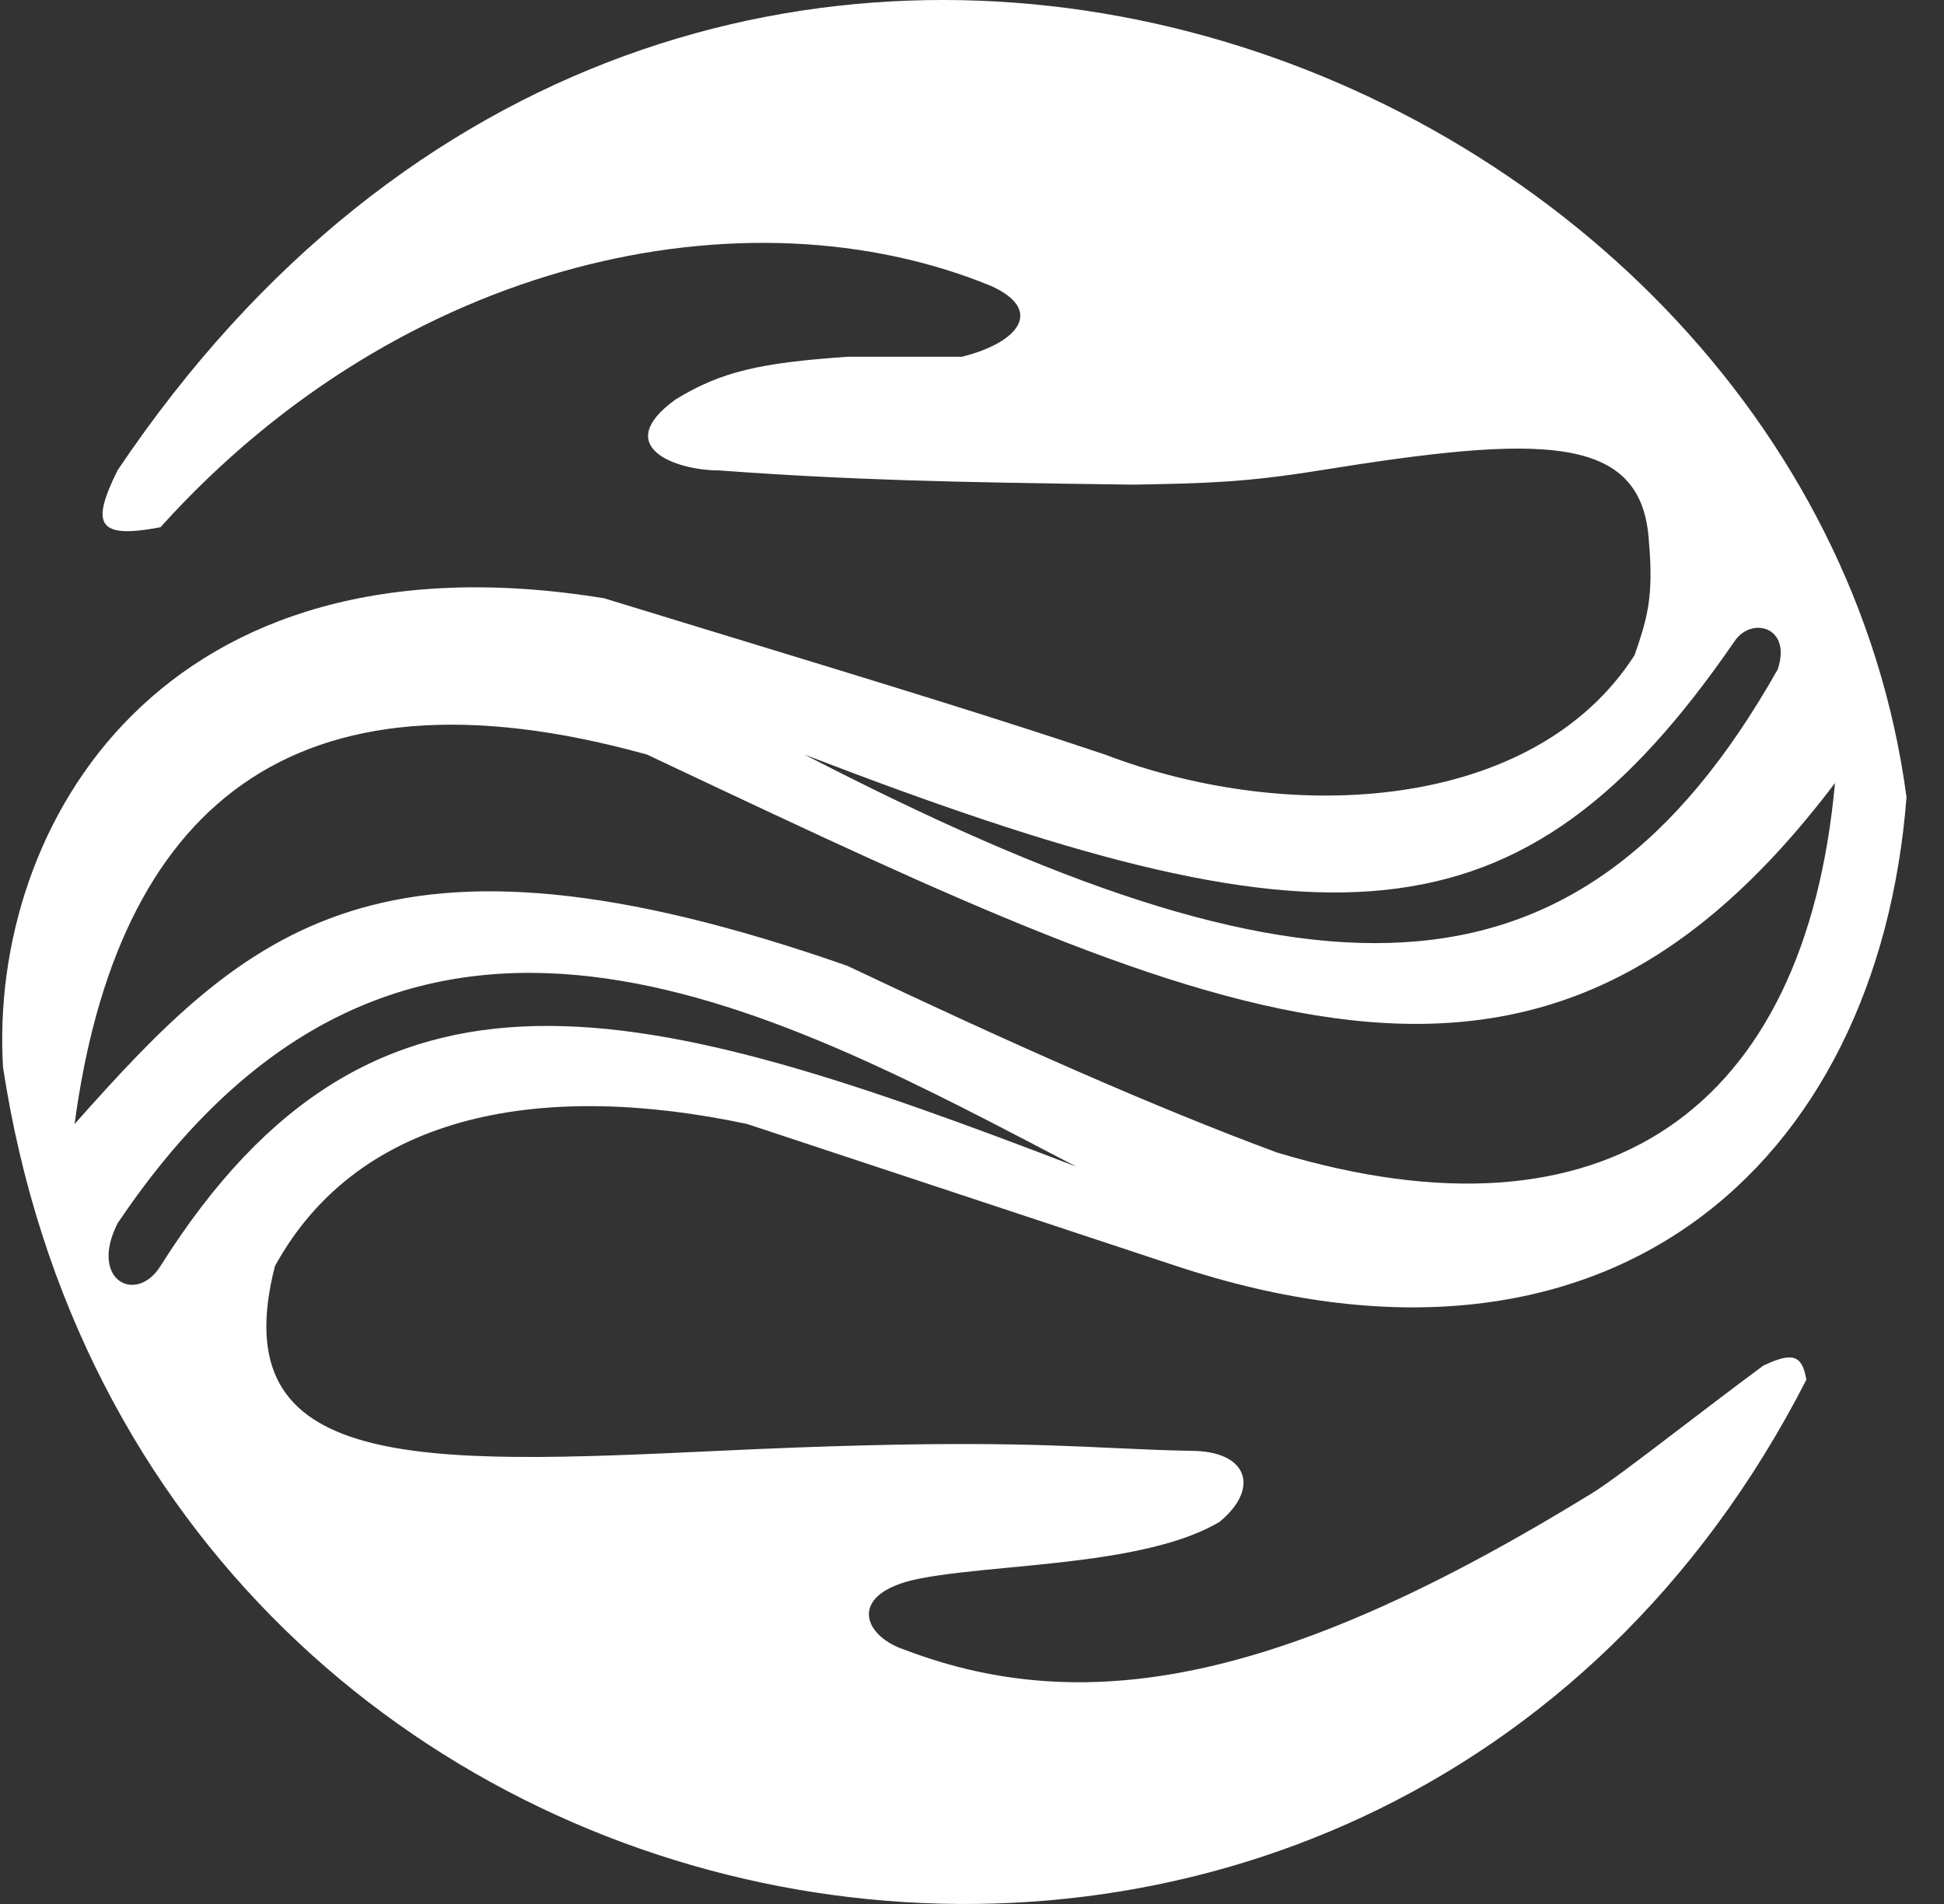 <svg width="49" height="48" viewBox="0 0 49 48" fill="none" xmlns="http://www.w3.org/2000/svg">
<rect x="0" y="0" width="49" height="48" fill="#333333" stroke="none"/>
<path fill-rule="evenodd" clip-rule="evenodd" d="M2.962 11.859C17.392 -9.633 45.53 1.113 48.055 20.098C47.334 29.412 40.48 35.501 29.657 31.919L18.835 28.337C13.784 27.262 9.094 27.979 6.93 31.919C5.599 37.109 10.537 36.934 18.113 36.576C23.803 36.307 26.078 36.412 28.047 36.504C28.7 36.534 29.319 36.563 30.018 36.576C31.461 36.576 31.764 37.525 30.739 38.367C29.444 39.135 27.284 39.342 25.426 39.52C24.57 39.602 23.777 39.678 23.164 39.8C21.36 40.158 21.721 41.233 22.803 41.591C27.493 43.382 32.543 42.307 40.119 37.65C40.537 37.394 41.367 36.76 42.37 35.995C43.012 35.505 43.726 34.961 44.448 34.426C45.178 34.081 45.428 34.154 45.53 34.785C34.708 55.919 3.683 50.546 0.076 26.904C-0.285 20.815 4.073 13.261 15.227 15.083C16.165 15.37 17.05 15.64 17.888 15.896C22.079 17.176 25.106 18.1 27.853 19.023C32.543 20.815 38.676 20.456 41.201 16.516C41.523 15.585 41.684 15.04 41.562 13.65C41.397 10.915 38.841 10.96 33.264 11.859C31.363 12.166 30.361 12.185 28.575 12.218C23.875 12.158 21.425 12.1 18.113 11.859C17.031 11.859 15.387 11.257 17.031 10.068C18.176 9.369 19.145 9.148 21.36 8.994L24.246 8.994C25.689 8.635 26.327 7.809 24.967 7.203C18.835 4.695 10.177 6.486 4.044 13.292C2.455 13.593 2.283 13.232 2.962 11.859ZM16.309 19.023C7.291 16.516 2.941 20.426 1.88 28.337C6.19 23.487 9.584 20.227 21.36 24.35C25.441 26.287 29.107 27.915 32.182 29.053C40.48 31.561 45.507 27.962 46.252 19.74C38.783 29.628 30.964 25.938 16.919 19.311L16.309 19.023ZM27.132 29.412C26.892 29.287 26.65 29.16 26.406 29.033C18.963 25.147 9.948 20.439 2.962 30.844C2.24 32.277 3.431 32.893 4.044 31.919C9.455 23.322 16.202 25.212 27.132 29.412ZM43.726 16.158C38.315 24.038 33.367 24.071 20.278 19.023C32.904 25.553 39.758 25.829 44.809 16.874C45.169 15.8 44.153 15.536 43.726 16.158Z" fill="white"/>
</svg>
